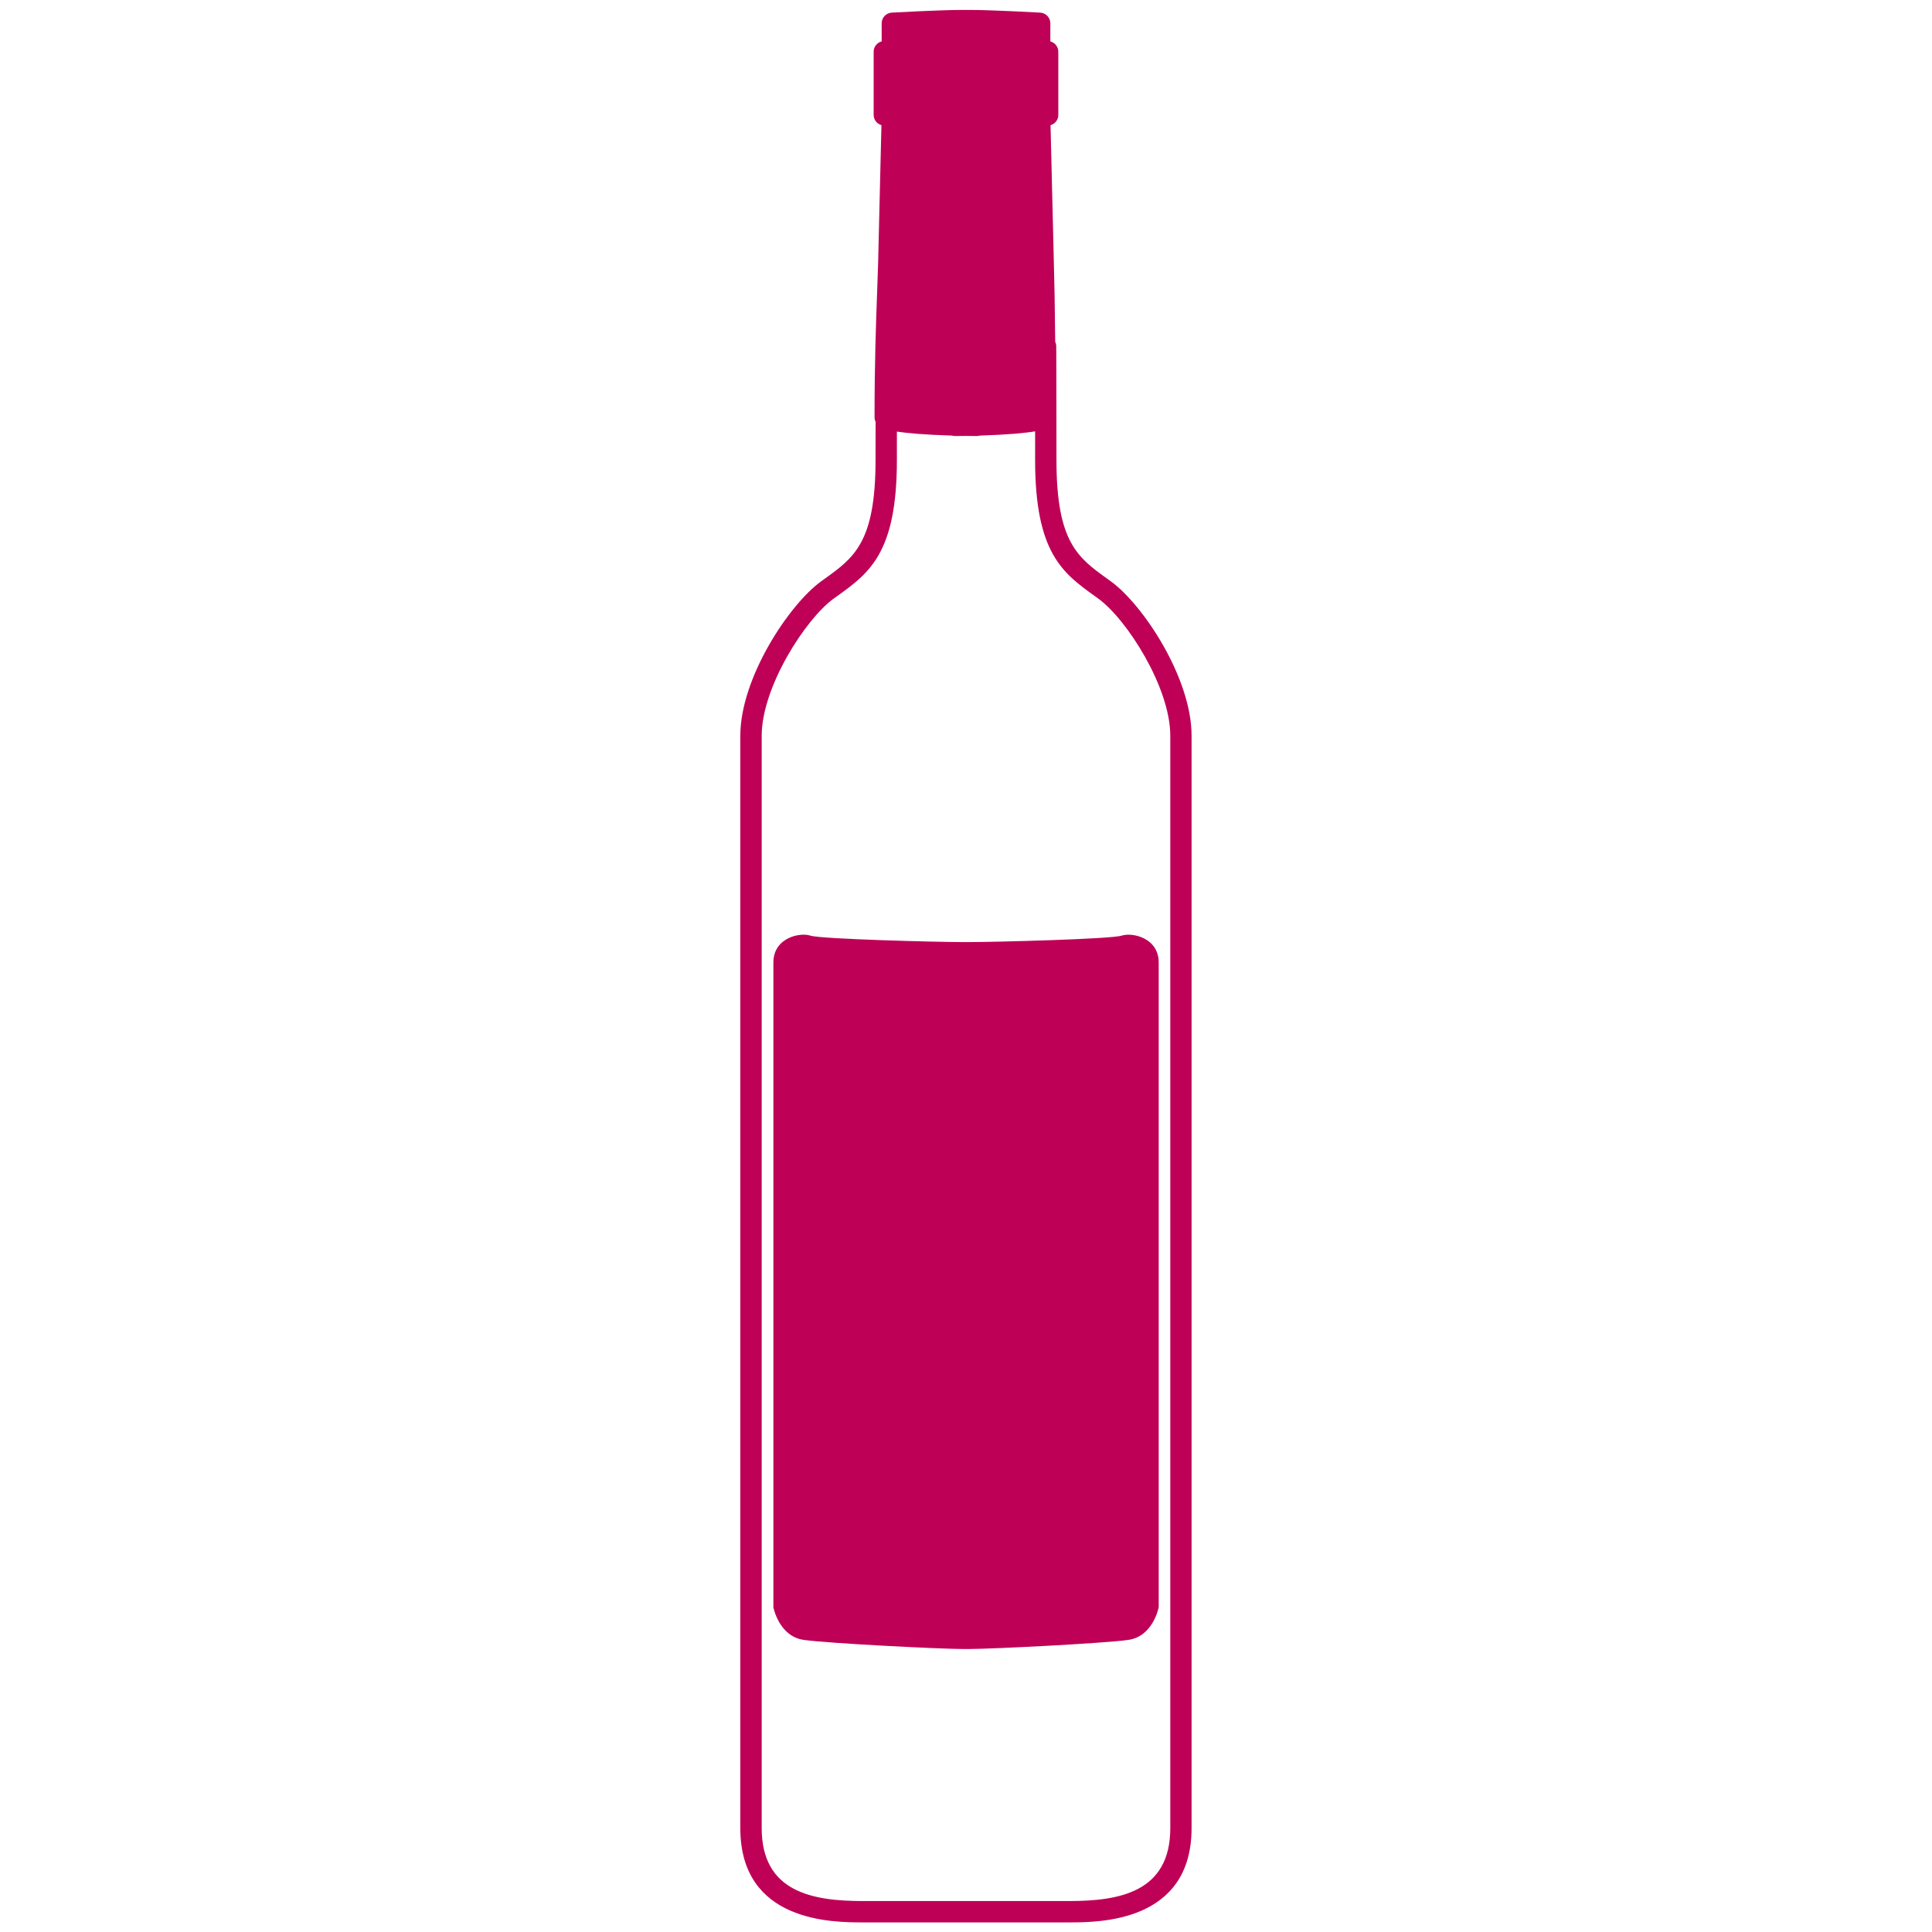 <svg xmlns="http://www.w3.org/2000/svg" xmlns:xlink="http://www.w3.org/1999/xlink" width="500" zoomAndPan="magnify" viewBox="0 0 375 375" height="500" preserveAspectRatio="xMidYMid meet" version="1.0"><defs><clipPath id="2bc38eb5f4"><path d="M 143.672 1 L 231.422 1 L 231.422 374 L 143.672 374 Z M 143.672 1 " clip-rule="nonzero"/></clipPath></defs><g clip-path="url(#2bc38eb5f4)"><path fill="#be0157" d="M 204.816 66.324 C 204.75 59.156 204.648 54.391 204.555 51.082 C 204.418 45.738 204.047 29.953 203.91 24.297 C 204.781 24.051 205.418 23.254 205.418 22.305 L 205.418 10.047 C 205.418 9.078 204.758 8.27 203.871 8.039 L 203.871 4.516 C 203.871 3.418 203.004 2.512 201.906 2.449 C 201.523 2.43 192.48 1.93 188.496 1.93 L 186.5 1.93 C 182.52 1.93 173.477 2.43 173.09 2.449 C 171.992 2.512 171.133 3.422 171.133 4.516 L 171.133 8.035 C 170.238 8.262 169.574 9.074 169.574 10.043 L 169.574 22.297 C 169.574 23.242 170.211 24.047 171.086 24.289 C 170.949 29.941 170.582 45.727 170.441 51.074 C 170.395 52.809 170.328 54.695 170.246 56.805 C 170.027 62.816 169.75 70.297 169.75 81 C 169.75 81.309 169.828 81.605 169.957 81.879 M 169.953 81.883 C 169.945 84.055 169.941 86.488 169.941 89.293 C 169.941 105.242 165.785 108.234 160.031 112.367 L 159.406 112.82 C 153.152 117.336 143.695 131.602 143.695 142.812 L 143.695 354.836 C 143.695 373.137 161.629 373.137 167.52 373.137 L 207.461 373.137 C 213.359 373.137 231.285 373.137 231.285 354.836 L 231.285 142.812 C 231.297 131.602 221.848 117.336 215.59 112.82 L 214.969 112.367 C 209.207 108.234 205.059 105.246 205.059 89.293 C 205.059 71.871 205.016 67.215 205.016 67.172 C 205.008 66.863 204.934 66.578 204.812 66.32 M 227.152 354.836 C 227.152 367.309 217.203 368.992 207.465 368.992 L 167.523 368.992 C 157.793 368.992 147.844 367.309 147.844 354.836 L 147.844 142.812 C 147.844 133.375 156.332 120.152 161.832 116.176 L 162.457 115.73 C 168.699 111.242 174.086 107.367 174.086 89.293 C 174.086 87.68 174.086 85.461 174.086 83.77 C 174.086 83.77 174.086 83.77 174.09 83.77 C 176.168 84.094 179.445 84.379 184.801 84.547 C 184.984 84.602 185.188 84.633 185.391 84.633 C 186.023 84.633 186.746 84.625 187.461 84.613 C 188.25 84.625 188.977 84.633 189.609 84.633 C 189.812 84.633 190.004 84.598 190.191 84.547 C 195.648 84.371 198.91 84.062 200.914 83.723 C 200.914 85.418 200.914 87.262 200.914 89.293 C 200.914 107.367 206.305 111.242 212.543 115.73 L 213.16 116.176 C 218.664 120.148 227.152 133.375 227.152 142.812 Z M 227.152 354.836 " fill-opacity="1" fill-rule="nonzero"/></g><path fill="#be0157" d="M 186.871 182.859 C 182.219 182.859 159.398 182.285 157.297 181.605 C 155.184 180.918 150.113 182.055 150.113 186.816 C 150.113 191.578 150.113 311.965 150.113 311.965 C 150.113 311.965 151.172 317.633 156.031 318.309 C 160.891 318.992 182.648 320.07 186.875 320.07 L 188.145 320.07 C 192.367 320.07 214.125 318.992 218.984 318.309 C 223.848 317.633 224.902 311.965 224.902 311.965 C 224.902 311.965 224.902 191.582 224.902 186.816 C 224.902 182.059 219.832 180.922 217.719 181.605 C 215.609 182.285 192.793 182.859 188.152 182.859 Z M 186.871 182.859 " fill-opacity="1" fill-rule="nonzero"/></svg>